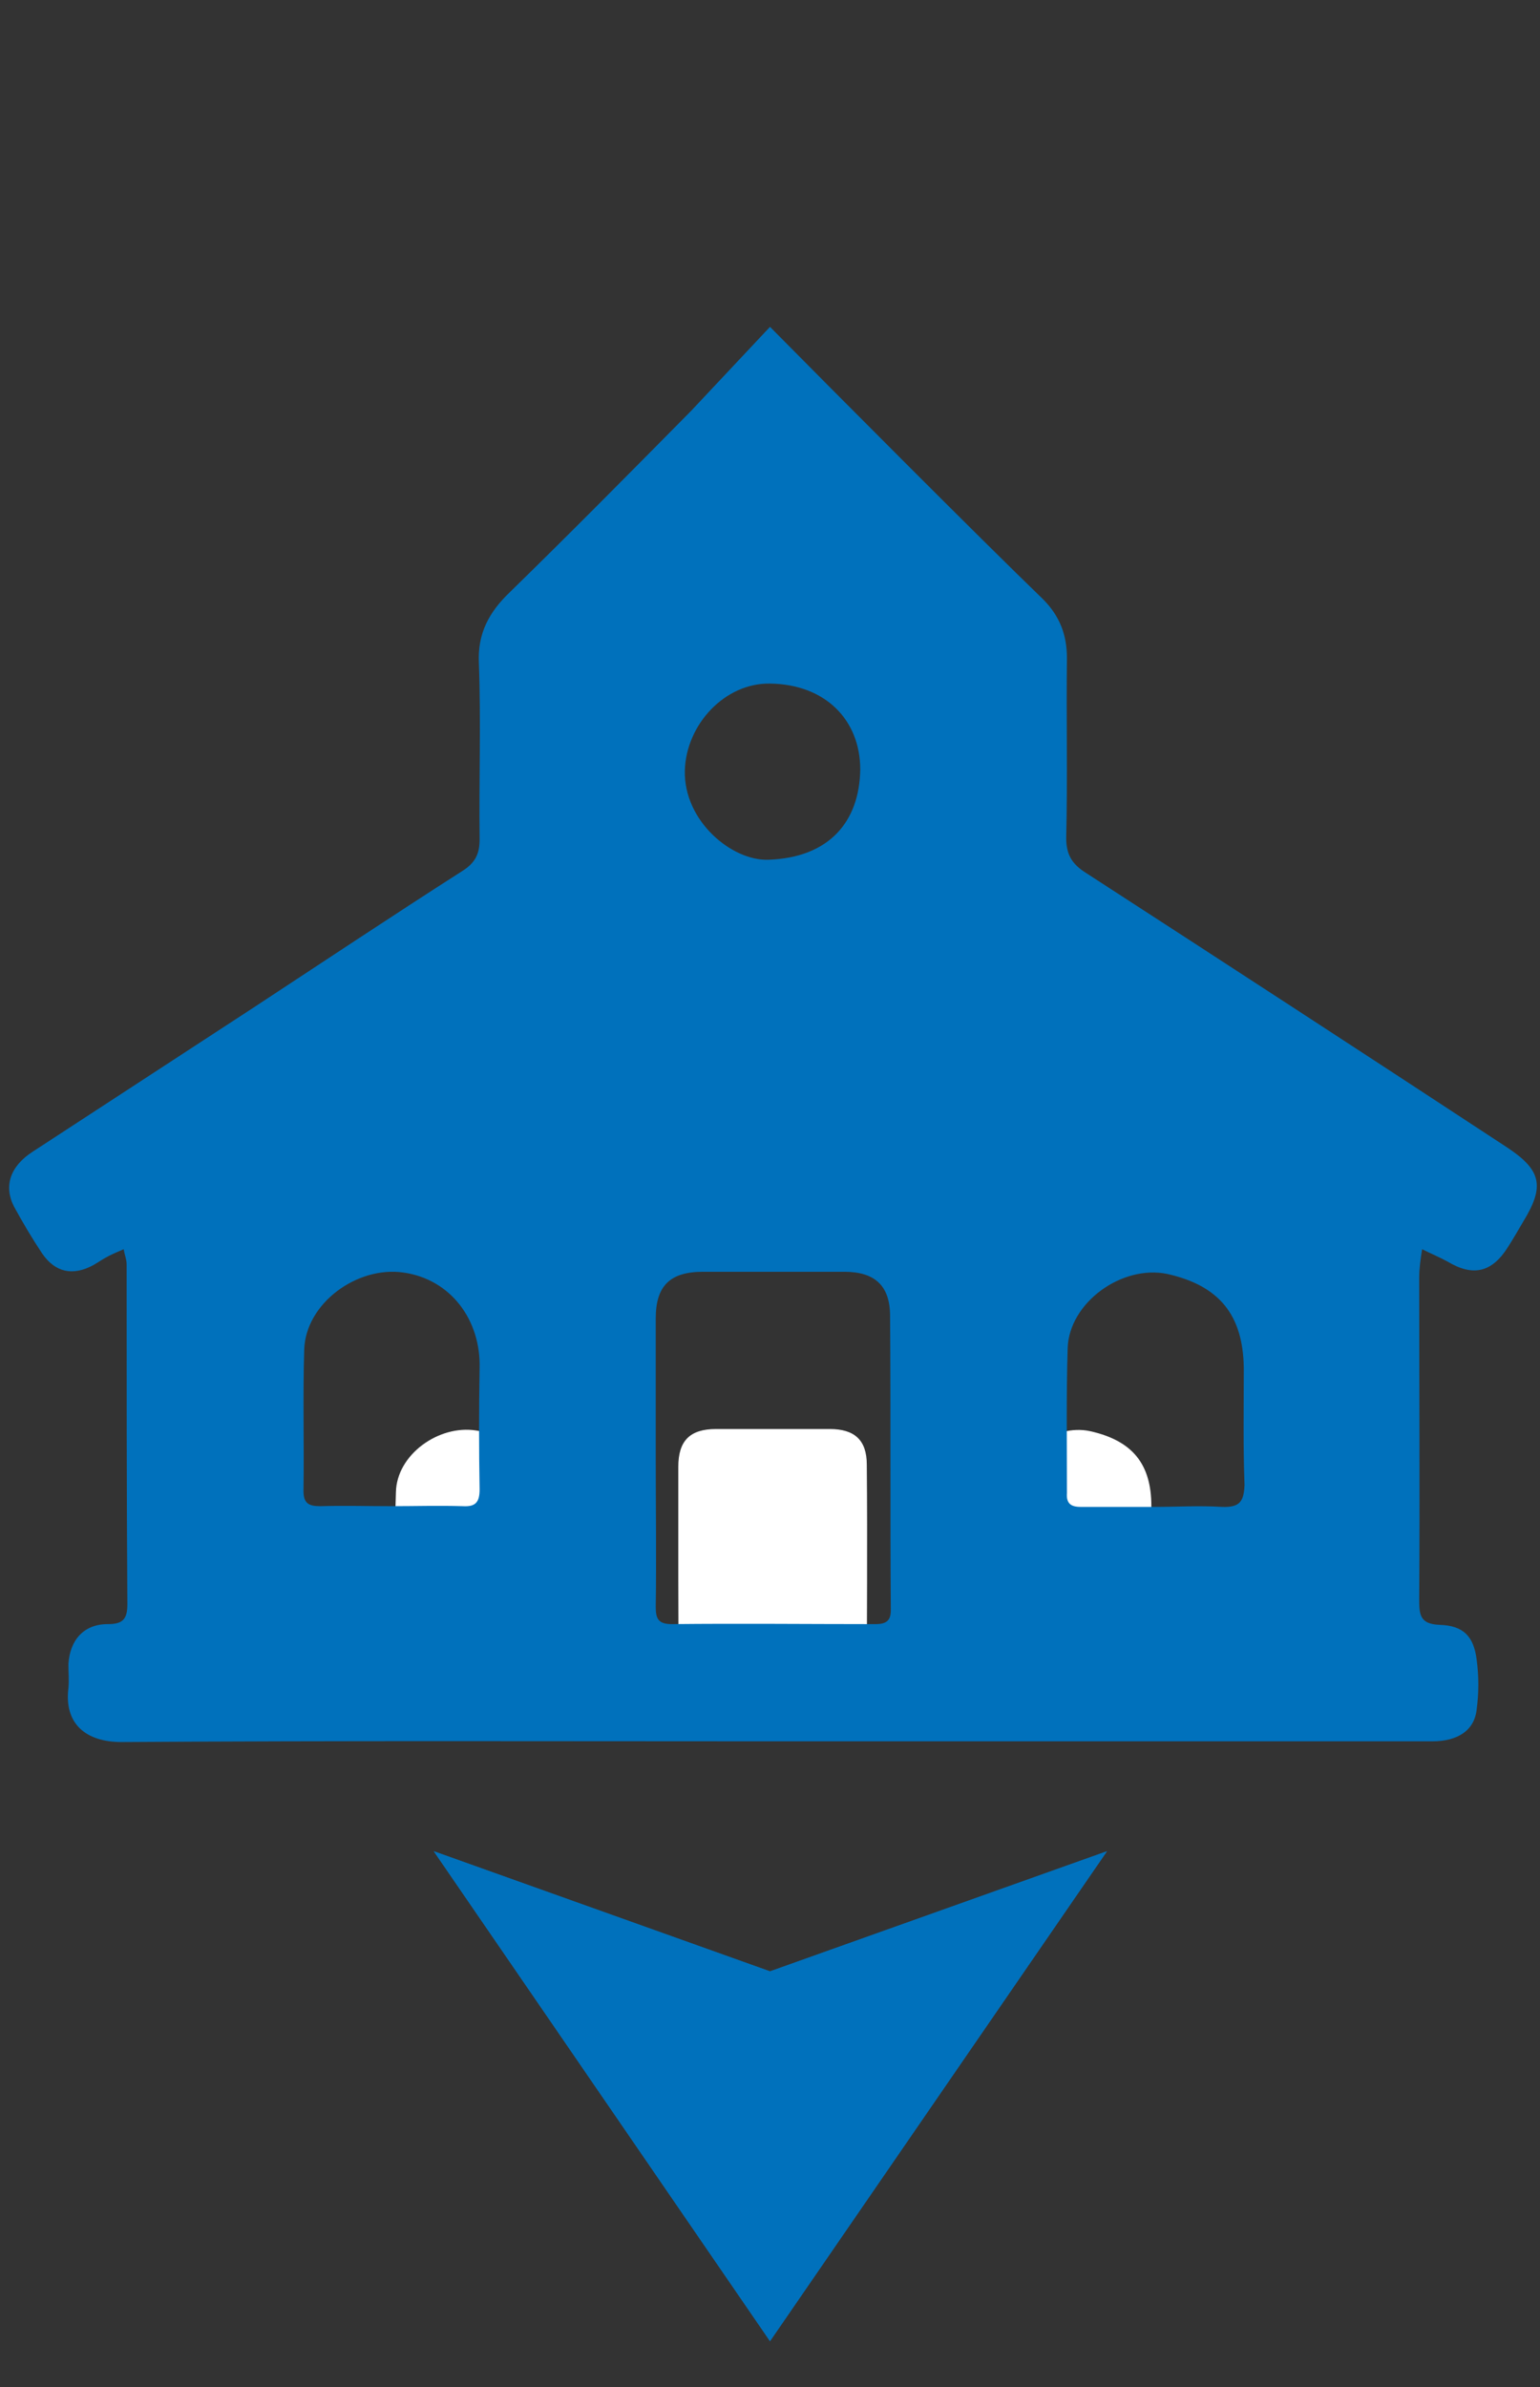 <?xml version="1.0" encoding="utf-8"?>
<!-- Generator: Adobe Illustrator 23.0.2, SVG Export Plug-In . SVG Version: 6.00 Build 0)  -->
<svg version="1.1" id="Слой_1" xmlns="http://www.w3.org/2000/svg" xmlns:xlink="http://www.w3.org/1999/xlink" x="0px" y="0px"
	 viewBox="0 0 211.6 327.9" style="enable-background:new 0 0 211.6 327.9;" xml:space="preserve">
<rect x="0" y="0" width="211.6" height="327.9" fill="#333333" stroke="none"/>
<style type="text/css">
	.st0{display:none;}
	.st1{display:inline;fill:#FFFFFF;stroke:#3C3C3B;stroke-width:23;stroke-miterlimit:10;}
	.st2{display:inline;fill:#3C3C3B;}
	.st3{display:inline;}
	.st4{fill:#662483;}
	.st5{display:inline;fill:#FFFFFF;stroke:#662483;stroke-width:23;stroke-miterlimit:10;}
	.st6{display:inline;fill:#662483;stroke:#662483;stroke-miterlimit:10;}
	.st7{display:inline;fill:#662483;}
	.st8{fill:#0071BC;}
	.st9{fill:#FFFFFF;}
	.st10{display:none;fill:#0071BC;}
</style>
<g id="Крепость" class="st0">
	<path class="st1" d="M200.1,162.8c-1.4,30.3-61.4,103.1-94.3,103.1c-34.9,0-94.3-72.9-94.3-103.1v-115c0-7.1,3.7-13.8,9.8-17.5
		c39.5-23.9,133.5-26,170.2-0.5c5.5,3.8,8.7,10.1,8.7,16.8V162.8z"/>
	<path class="st2" d="M207.3,156.8c-0.5-18.1-0.1-36.3-0.1-54.5c0,0,0,0-0.1,0c0-21.2,0.1-42.3-0.2-63.5c0-2.8-1.5-6.7-3.6-8
		c-8.6-5.6-17.4-11.3-26.8-15.3C144.2,1.7,110.3-0.9,75.7,4.3c-23,3.4-44.6,10.3-63.9,23.7C7.1,31.3,4.9,35,4.9,40.9
		c0.2,37,0.1,73.9,0.1,110.9c0,4.7-0.1,9.4,0.5,14c2.3,19.4,11.3,35.6,24.5,49.7c20.4,21.7,44.9,37.5,71.8,49.7
		c2.6,1.2,6.8,1,9.4-0.3c8.8-4.2,17.5-8.9,25.9-13.8c20.8-12.1,39.3-26.8,53.9-46.2C201.8,190.7,207.8,175,207.3,156.8z
		 M119.4,214.9c0,1.8,0,3.6,0,5.9c-8.8,0-17.3,0-26.4,0c0-3.7,0-7.3,0-11c0-10.2-0.1-20.3,0-30.5c0.1-8,5.3-13.6,12.7-14
		c7.1-0.4,13.3,5.3,13.5,13.1C119.6,190.6,119.4,202.7,119.4,214.9z M192.9,165c-0.1,12.2-6.1,22.8-13.7,32.1
		c-6.1,7.4-12.8,14.3-19.2,21.4c-0.5-0.3-1-0.5-1.6-0.8c-1.1-9.5-2.3-19.1-3.4-28.6c-2.2-18.5-4.5-37-6.6-55.5
		c0-0.2-0.1-0.4-0.1-0.5h10.9V75.3h-21.5V96h-21.6V75.3H95.7v20.8H74.1V75.3H52.9v57.8h10.4c-0.1,0.4-0.2,0.9-0.3,1.4
		c-1.7,15.2-3.3,30.4-5.1,45.6c-1.3,11.6-2.7,23.1-4.1,34.7c-0.1,0.8-0.5,1.5-1,2.8c-18.2-16.1-33.4-33.4-33.6-59.1
		c-0.3-37.7-0.1-75.3-0.2-113c0-4.6,2.5-7.3,6.2-9.5c16-9.4,33.3-15,51.5-17.8c31-4.7,61.4-2.8,90.8,8.7c7.5,3,14.7,7,21.7,11.1
		c1.9,1.1,3.6,4.2,3.6,6.4C193.1,84.7,193.3,124.9,192.9,165z"/>
	<polygon class="st2" points="105.8,321.6 59.6,254.3 105.8,270.8 152.1,254.3 	"/>
</g>
<g id="Щит_Спираль" class="st0">
	<g class="st3">
		<path class="st4" d="M29.2,97.1c4.8-10.5,12.3-20,21.6-27.5s20.5-12.8,32.5-15.5c6-1.3,12.2-2,18.3-2c6.2,0,12.4,0.8,18.5,2.2
			c6.1,1.4,12,3.6,17.7,6.4c5.7,2.8,11.2,6.3,16.1,10.6c9.8,8.4,17.4,19.7,21.6,32.1c4.3,12.4,5.2,26,2.6,39.1
			c-1.3,6.5-3.4,12.9-6.4,18.9c-1.5,2.9-3.2,5.9-5.1,8.8c-2,2.8-4.1,5.5-6.4,8c-9.4,10.1-22.1,16.9-35.6,19.6
			c-6.8,1.4-13.8,1.7-20.6,0.9c-3.4-0.4-6.8-1.1-10.2-2c-3.3-0.9-6.6-2.1-9.8-3.5c-3.2-1.4-6.2-3.1-9.2-5c-3-1.9-5.8-4.2-8.4-6.7
			c-5.2-5-9.4-10.9-12.4-17.3c-3-6.4-4.9-13.4-5.5-20.6c-0.6-7.1,0.2-14.3,2.2-21.2c1-3.4,2.3-6.7,3.9-9.9c1.6-3.1,3.5-6.3,5.8-9.2
			c4.5-5.8,10.3-10.5,16.8-13.8s13.7-5.2,20.9-5.6c7.3-0.4,14.6,0.9,21.2,3.6c0.8,0.3,1.7,0.7,2.5,1.1l2.4,1.2l2.3,1.3
			c0.8,0.5,1.6,1,2.3,1.5c3,2.1,5.9,4.6,8.3,7.4c4.9,5.6,8.2,12.4,9.7,19.6c1.5,7.1,1.2,14.6-0.9,21.6c-1.1,3.4-2.6,6.8-4.5,9.8
			c-1,1.4-2.2,2.8-3.4,4.1c-1.2,1.3-2.6,2.5-4,3.6c-2.8,2.3-6,4.1-9.4,5.3c-3.4,1.2-7,1.7-10.4,1.5c-3.4-0.2-6.7-1.1-9.6-2.5
			c-2.9-1.4-5.4-3.3-7.4-5.6c5.9,1.4,11.5,1.2,16.1-0.5c4.6-1.7,8-4.8,10.5-8.4c1.2-1.9,2.2-3.9,3.1-5.9c1-2,1.7-4,2.2-6.1
			c0.9-4.2,0.9-8.6-0.3-12.6c-1.1-4.1-3.3-7.8-6.1-10.8c-1.4-1.5-3-2.8-4.8-3.9c-0.4-0.3-0.9-0.5-1.3-0.8l-1.5-0.7l-1.5-0.7
			c-0.5-0.2-1-0.4-1.5-0.6c-4.1-1.4-8.4-1.9-12.7-1.6c-4.3,0.3-8.4,1.6-12.1,3.7c-3.7,2-6.9,4.9-9.4,8.2c-1.3,1.7-2.3,3.5-3.3,5.5
			c-1,2-1.7,4.1-2.3,6.2c-2.3,8.5-1.5,17.8,2.3,25.7c1.9,4,4.5,7.5,7.7,10.6c3.1,3.1,6.8,5.4,11,7.4c8.3,3.9,17.9,5,27,3.4
			c9.1-1.6,17.7-6.1,24.3-12.6c1.7-1.6,3.2-3.4,4.6-5.3s2.6-3.9,3.8-6c2.3-4.3,4.1-8.8,5.3-13.6c1.1-4.7,1.7-9.6,1.6-14.6
			c-0.1-4.9-0.8-9.8-2.1-14.6c-1.4-4.8-3.3-9.4-5.8-13.7c-1.2-2.2-2.7-4.2-4.2-6.3c-1.6-2-3.2-3.9-5-5.7c-3.6-3.6-7.6-6.7-12.1-9.4
			c-4.5-2.7-9.3-4.9-14.3-6.6c-5-1.7-10.2-2.8-15.5-3.4s-10.7-0.6-16.1,0C74.2,65,63.6,68.4,54,74.2C44.4,79.8,35.9,87.7,29.2,97.1z
			"/>
	</g>
	<path class="st5" d="M200.1,162.8c-1.4,30.3-61.4,103.1-94.3,103.1c-34.9,0-94.3-72.9-94.3-103.1v-115c0-7.1,3.7-13.8,9.8-17.5
		c39.5-23.9,133.5-26,170.2-0.5c5.5,3.8,8.7,10.1,8.7,16.8V162.8z"/>
	<polygon class="st6" points="105.8,321.6 59.6,254.3 105.8,270.8 152.1,254.3 	"/>
</g>
<g id="Спираль" class="st0">
	<polygon class="st7" points="105.8,321.6 59.6,254.3 105.8,270.8 152.1,254.3 	"/>
	<path class="st7" d="M4.8,117.6c6.5-14,16.5-26.8,28.9-36.8S61.3,63.7,77.2,60c8-1.8,16.3-2.7,24.5-2.6c8.3,0.1,16.6,1,24.8,2.9
		c8.1,1.9,16.1,4.8,23.7,8.5c7.6,3.7,15,8.4,21.5,14.1c13.2,11.3,23.2,26.3,28.9,42.9c5.7,16.6,7,34.8,3.5,52.3
		c-1.7,8.7-4.6,17.2-8.5,25.2c-2,3.9-4.2,7.9-6.9,11.7c-2.6,3.8-5.5,7.4-8.6,10.7c-12.6,13.5-29.6,22.6-47.6,26.3
		c-9,1.8-18.4,2.3-27.6,1.2c-4.6-0.6-9.2-1.4-13.6-2.6c-4.5-1.3-8.8-2.8-13.1-4.7c-4.2-1.9-8.2-4.1-12.3-6.7
		c-4-2.6-7.7-5.6-11.2-8.9c-6.9-6.6-12.5-14.6-16.6-23.2c-4.1-8.6-6.6-18-7.3-27.5c-0.8-9.5,0.3-19.1,3-28.3c1.3-4.6,3.1-9,5.3-13.2
		c2.1-4.2,4.7-8.4,7.7-12.2c6-7.7,13.8-14.1,22.5-18.5s18.3-7,28-7.4c9.7-0.5,19.5,1.2,28.4,4.8c1.1,0.4,2.2,1,3.3,1.4l3.2,1.6
		l3.1,1.8c1,0.7,2.1,1.3,3.1,2c4.1,2.8,7.8,6.1,11.1,9.9c6.5,7.5,10.9,16.6,12.9,26.2c2,9.6,1.6,19.6-1.3,28.8
		c-1.5,4.6-3.5,9-6,13.1c-1.4,1.9-2.9,3.8-4.5,5.6c-1.6,1.7-3.4,3.4-5.3,4.9c-3.8,3-8,5.4-12.6,7c-4.5,1.6-9.3,2.3-13.9,2
		c-4.6-0.2-9-1.5-12.9-3.3c-3.9-1.9-7.2-4.5-9.9-7.4c7.8,1.9,15.4,1.6,21.5-0.7c6.1-2.3,10.7-6.4,14-11.3c1.6-2.5,3-5.1,4.1-7.9
		c1.3-2.6,2.3-5.4,3-8.1c1.3-5.6,1.2-11.4-0.4-16.9c-1.5-5.5-4.4-10.4-8.2-14.4c-1.9-2-4.1-3.7-6.4-5.2c-0.6-0.4-1.2-0.7-1.8-1
		l-1.9-1l-2-0.9c-0.7-0.3-1.3-0.5-2-0.8c-5.5-1.9-11.3-2.6-16.9-2.1c-5.7,0.5-11.3,2.2-16.2,4.9c-5,2.7-9.2,6.5-12.6,11
		c-1.7,2.2-3.1,4.6-4.4,7.4c-1.3,2.7-2.3,5.4-3.1,8.3c-3,11.3-2,23.8,3.1,34.4c2.5,5.3,6,10.1,10.2,14.1c4.2,4.1,9.1,7.3,14.8,9.9
		c11.2,5.1,23.9,6.6,36.1,4.5c12.2-2.1,23.7-8.1,32.5-16.9c2.2-2.2,4.2-4.6,6.1-7.1c1.9-2.5,3.5-5.2,5.1-8.1c3-5.8,5.5-11.8,7-18.1
		c1.5-6.3,2.3-12.9,2.1-19.5c-0.1-6.6-1-13.2-2.8-19.6c-1.8-6.4-4.4-12.6-7.8-18.4c-1.6-2.9-3.6-5.7-5.6-8.4
		c-2.1-2.6-4.2-5.2-6.7-7.6c-4.8-4.8-10.1-9-16.1-12.5c-6-3.6-12.4-6.5-19.1-8.8c-6.7-2.3-13.7-3.8-20.7-4.5s-14.3-0.8-21.5,0
		C65.1,74.6,50.8,79.2,38,86.9C25.1,94.4,13.8,104.9,4.8,117.6z"/>
</g>
<g>
	<polygon class="st8" points="105.8,321.6 59.6,254.3 105.8,270.8 152.1,254.3 	"/>
	<path class="st9" d="M93.2,217.1c0-5.2,0-10.4,0-15.6c0-3.6,1.6-5.2,5.2-5.2c5.2,0,10.4,0,15.6,0c3.4,0,5.1,1.5,5.1,4.9
		c0.1,10.8,0,21.7,0,32.5c0,1.3-0.5,1.6-1.7,1.6c-7.5,0-15,0-22.5,0c-1.5,0-1.8-0.6-1.8-1.9C93.3,228,93.2,222.5,93.2,217.1z"/>
	<path class="st9" d="M64,222.3c-2.6,0-5.3,0-7.9,0c-1.3,0-1.8-0.3-1.8-1.7c0.1-5.2-0.1-10.4,0.1-15.6c0.1-5.2,5.9-9.3,11-8.5
		c5.2,0.7,8.6,5.3,8.5,10.6c-0.1,4.5-0.1,8.9,0,13.4c0,1.4-0.5,1.9-1.9,1.9C69.2,222.2,66.6,222.3,64,222.3z"/>
	<path class="st9" d="M148.4,222.3c-2.7,0-5.4,0-8.1,0c-1.1,0-1.6-0.4-1.6-1.5c0-5.3-0.1-10.7,0.1-16c0.2-5,6-9.3,11-8.2
		c5.8,1.3,8.4,4.5,8.4,10.3c0,4.3-0.1,8.7,0,13c0,1.8-0.4,2.6-2.4,2.4C153.4,222.2,150.9,222.3,148.4,222.3
		C148.4,222.3,148.4,222.3,148.4,222.3z"/>
	<path class="st9" d="M105.7,150.8c-4,0.1-9.4-4.3-9.2-9.9c0.2-5.1,4.5-9.6,9.5-9.5c6.1,0.1,10,4,10,9.5
		C115.8,146.6,112.5,150.6,105.7,150.8z"/>
	<path class="st8" d="M206.9,157.5c-19.2-12.6-38.4-25.1-57.7-37.6c-1.9-1.2-2.7-2.5-2.7-4.8c0.2-8.2,0-16.5,0.1-24.7
		c0-3.2-1-5.8-3.3-8.1c-8.8-8.5-28.9-28.7-37.5-37.4L95,56.4c-8.3,8.4-16.6,16.8-25,25c-2.8,2.7-4.4,5.6-4.2,9.7
		c0.3,8.1,0,16.1,0.1,24.2c0,2-0.6,3.2-2.3,4.3c-9.7,6.2-19.3,12.6-28.9,18.9c-10.1,6.6-20.1,13.1-30.2,19.7c-3.1,2-4,4.7-2.6,7.5
		c1.2,2.2,2.5,4.4,3.9,6.5c1.8,2.6,4.2,3.1,7,1.6c0.7-0.4,1.4-0.9,2.2-1.3c0.6-0.3,1.3-0.6,2-0.9c0.1,0.7,0.4,1.4,0.4,2.1
		c0,15.6,0,31.1,0.1,46.7c0,2.1-0.7,2.7-2.7,2.7c-3.3,0-5.2,2.2-5.4,5.5c0,1.1,0.1,2.2,0,3.3c-0.6,4.9,2.4,7.4,7.3,7.4
		c29.9-0.2,59.7-0.1,89.6-0.1c17.6,0,35.2,0,52.7,0c12.6,0,25.2,0,37.8,0c3.5,0,5.8-1.5,6.1-4.4c0.3-2.2,0.3-4.6,0-6.8
		c-0.4-3.2-1.8-4.7-5.1-4.8c-2.7-0.1-2.8-1.4-2.8-3.5c0.1-14.7,0-29.4,0-44.2c0-1.3,0.2-2.6,0.4-3.9c1.2,0.6,2.4,1.1,3.5,1.7
		c3.5,2.1,6.1,1.5,8.3-2c0.7-1.1,1.4-2.3,2.1-3.5C212.3,162.9,211.8,160.7,206.9,157.5z M65.9,204.6c0,1.8-0.6,2.4-2.3,2.3
		c-3.3-0.1-6.6,0-9.8,0c-3.3,0-6.6-0.1-9.8,0c-1.6,0-2.3-0.4-2.3-2.1c0.1-6.5-0.1-12.9,0.1-19.4c0.2-6.4,7.3-11.5,13.6-10.6
		c6.5,0.9,10.7,6.5,10.5,13.2C65.8,193.6,65.8,199.1,65.9,204.6z M105.8,93.9c7.6,0.1,12.4,5,12.4,11.8c-0.1,7.1-4.2,12.1-12.6,12.4
		c-5,0.2-11.7-5.3-11.5-12.3C94.3,99.5,99.6,93.8,105.8,93.9z M120.3,223.1c-9.3,0-18.7-0.1-28,0c-1.9,0-2.2-0.8-2.2-2.4
		c0.1-6.7,0-13.5,0-20.2c0-6.5,0-12.9,0-19.4c0-4.5,2-6.4,6.5-6.4c6.5,0,12.9,0,19.4,0c4.2,0,6.3,1.9,6.3,6.1
		c0.1,13.5,0,26.9,0.1,40.4C122.4,222.6,121.8,223.1,120.3,223.1z M167.9,207c-3.1-0.2-6.2,0-9.3,0c0,0,0,0,0,0c-3.4,0-6.7,0-10.1,0
		c-1.4,0-2-0.5-1.9-1.9c0-6.6-0.1-13.3,0.1-19.9c0.2-6.3,7.5-11.5,13.7-10.2c7.1,1.6,10.4,5.6,10.5,12.9c0,5.4-0.1,10.8,0.1,16.1
		C170.9,206.2,170.4,207.1,167.9,207z"/>
</g>
<g>
	<polygon class="st8" points="105.8,321.6 59.6,254.3 105.8,270.8 152.1,254.3 	"/>
</g>
<path class="st10" d="M116.8,15.5c-2.3-2.3-4.5-4.5-6.5-6.5c-2.4-2.4-6.3-2.4-8.7-0.1l-6.9,6.6c-7.6,7.8-15.3,15.5-22.9,23.2
	c-4,4-8,8-11.9,11.9c-1.5,1.5-2.1,3.4-1.3,5.4c0.7,2,2.4,2.8,4.5,2.8c1.4,0,2.8,0.2,4.2,0.3c0.1,0.4,0.2,0.7,0.2,1
	c0,11.2,0,22.4,0,33.5c0,0.7-0.5,1.7-1.1,2.2c-8.9,7.8-17.8,15.5-26.7,23.2c-7.1,6.2-14.2,12.2-21.2,18.5c-4.5,4-6.3,9.1-4.6,15
	c1.6,5.5,5.4,8.7,10.9,9.8c2.2,0.4,4.4,0.5,6.8,0.8c0,0.8,0,1.7,0,2.6c0,24.5,0,49,0,73.5c0,3,0.8,5.4,3.7,6.8c16.5,0,32.9,0,49.4,0
	c0-11,0.1-22,0.2-32.9c0-5.8-0.1-11.6,0.4-17.4c0.6-8.1,5.2-13.8,12.5-17c7.2-3.1,14.3-2.3,20.8,2.3c6.7,4.7,9,11.5,9,19.3
	c0,14.2,0,28.4-0.1,42.6c0,1.1,0.1,2.1,0.2,3.2c16.5,0,32.9,0,49.4,0c2.3-1.2,3.6-3,3.6-5.8c0-14.5,0-29,0-43.4c0-11.2,0-22.5,0-34
	c1.5,0,2.8,0,4.1,0c11.3-0.2,18-12.1,12-21.7c-1.6-2.6-4.2-4.6-6.5-6.7c-14.6-12.8-29.2-25.5-43.8-38.3c-0.9-0.8-1.6-2.3-1.6-3.6
	c-0.1-9.5-0.1-19-0.1-28.4c0-1.7,0-3.3,0-5.3c1.3,0,2.2,0,3.2,0c2.4,0,4.8-0.3,5.7-2.9c0.9-2.5-0.4-4.3-2.2-6.1 M118.3,83.1
	c0,3,0,6.1,0,9.1c0,3.5-1,4.6-4.3,4.6c-5.4,0-10.7,0-16.1,0c-2.5,0-4-1.1-4-3.6c0-7.4-0.2-14.8,0.3-22.2c0.3-5.7,5.8-10,11.7-10.1
	c5.8-0.1,11.1,4,11.8,9.6c0.6,4.1,0.5,8.4,0.8,12.5C118.5,83.1,118.4,83.1,118.3,83.1z"/>
</svg>
